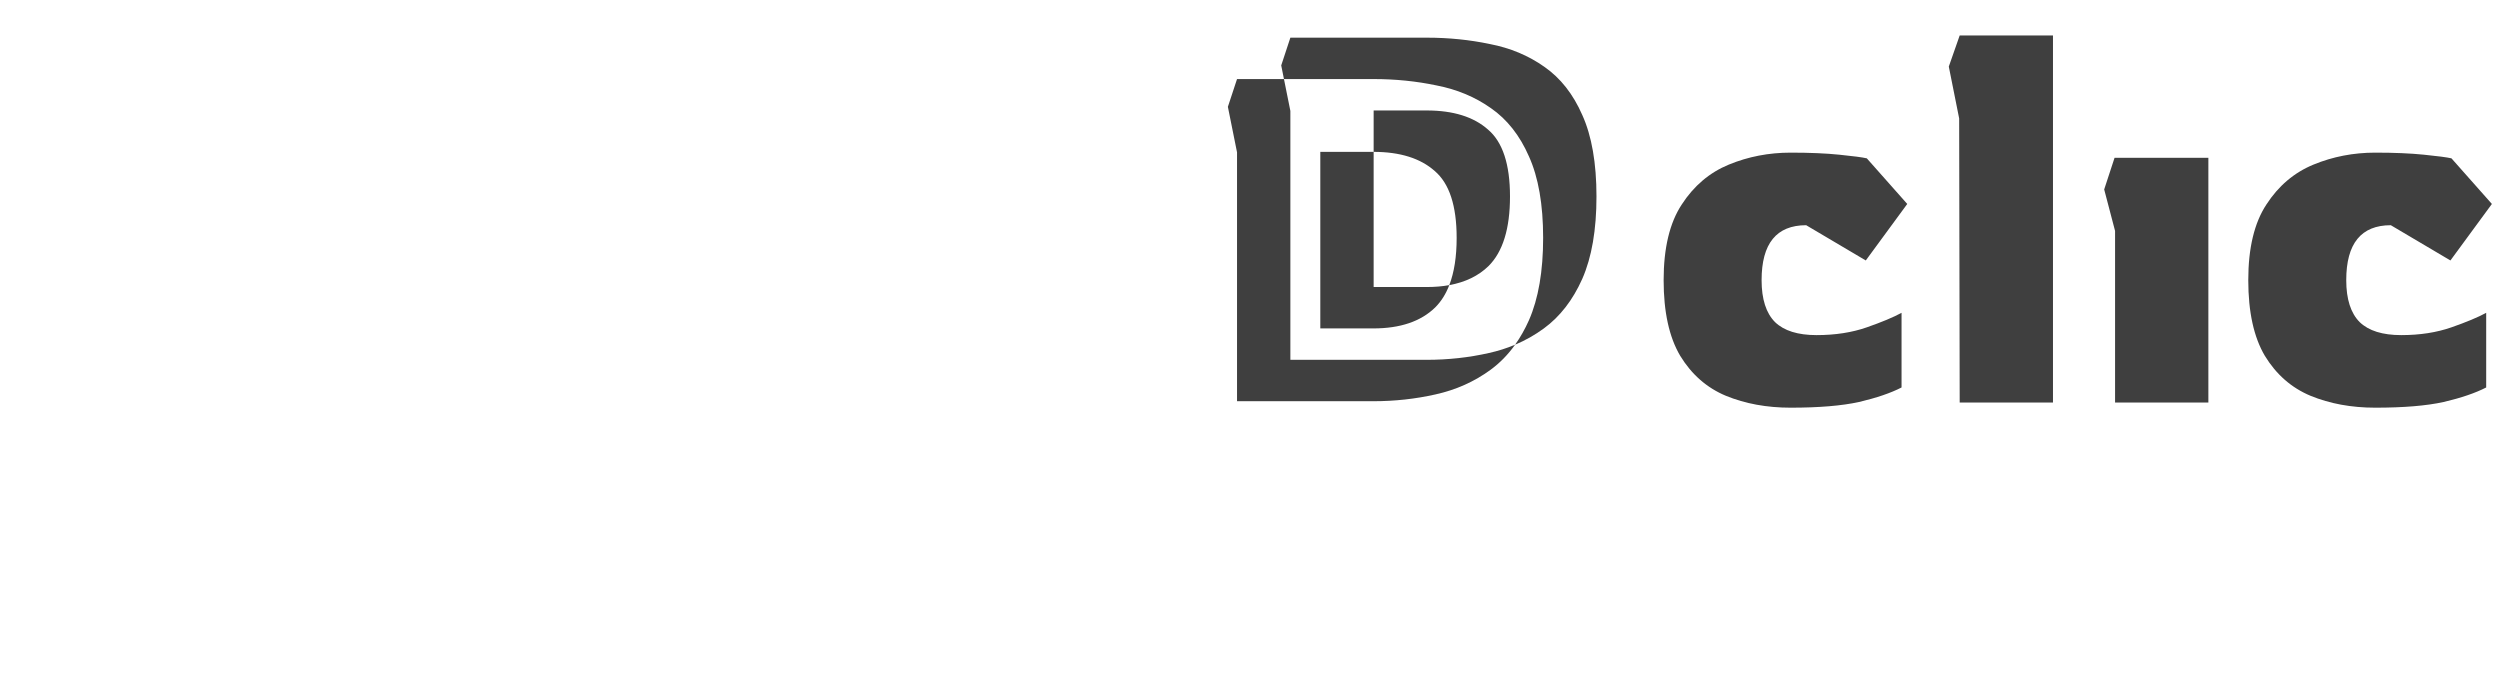 <svg width="271" height="73" viewBox="0 0 271 73" fill="none" xmlns="http://www.w3.org/2000/svg">
<g filter="url(#filter0_i_0_1)">
<path d="M52.534 44.195C50.286 44.195 48.544 43.764 47.308 42.902C46.109 42.041 45.267 40.804 44.78 39.194C44.33 37.545 44.105 35.578 44.105 33.293V17.053H54.219V31.832C54.219 33.218 54.481 34.305 55.006 35.092C55.568 35.878 56.392 36.272 57.478 36.272C58.489 36.272 59.407 35.841 60.231 34.979C61.093 34.117 61.523 32.862 61.523 31.214V17.053H71.637V34.586L72.817 40.205L71.637 43.633H62.142V40.879L61.58 40.599C61.093 41.086 60.381 41.61 59.445 42.172C58.546 42.734 57.497 43.221 56.298 43.633C55.137 44.008 53.882 44.195 52.534 44.195Z" fill="white"/>
<path d="M86.634 44.195C85.024 44.195 83.525 43.97 82.139 43.52C80.791 43.033 79.705 42.209 78.881 41.048C78.056 39.887 77.644 38.276 77.644 36.215C77.644 34.342 78.113 32.788 79.049 31.551C79.986 30.315 81.259 29.397 82.87 28.798C84.481 28.198 86.297 27.899 88.32 27.899C90.268 27.899 91.729 28.123 92.703 28.573C93.677 28.985 94.519 29.416 95.231 29.865L95.624 29.528C95.624 28.404 95.531 27.468 95.343 26.719C95.156 25.969 94.725 25.407 94.051 25.033C93.377 24.621 92.328 24.415 90.905 24.415C89.519 24.415 88.039 24.546 86.466 24.808C84.93 25.033 83.507 25.332 82.196 25.707C80.922 26.044 79.967 26.381 79.33 26.719V18.29C80.491 17.877 82.139 17.503 84.275 17.166C86.447 16.791 89.107 16.604 92.253 16.604C95.624 16.604 98.284 17.035 100.232 17.896C102.217 18.72 103.64 19.938 104.502 21.549C105.364 23.122 105.794 25.014 105.794 27.224V34.698L106.918 40.374L105.794 43.689H96.186V40.936L95.624 40.655C95.325 40.954 94.8 41.385 94.051 41.947C93.302 42.509 92.309 43.033 91.073 43.52C89.837 43.97 88.358 44.195 86.634 44.195ZM91.41 36.834C92.422 36.834 93.283 36.74 93.995 36.553C94.744 36.365 95.287 36.197 95.624 36.047V34.979C95.624 34.492 95.269 34.024 94.557 33.574C93.883 33.125 92.815 32.9 91.354 32.9C89.331 32.9 88.32 33.612 88.32 35.035C88.32 35.635 88.545 36.084 88.994 36.384C89.444 36.684 90.249 36.834 91.41 36.834Z" fill="white"/>
<path d="M113.707 43.633L113.65 12.839L112.527 7.219L113.707 3.848H123.82V43.633H113.707Z" fill="white"/>
</g>
<g filter="url(#filter1_i_0_1)">
<path d="M6.652 56.006H3.612V65.801H6.652C8.314 65.801 9.619 65.365 10.568 64.492C11.518 63.62 11.992 62.427 11.992 60.913C11.992 59.393 11.518 58.197 10.568 57.324C9.619 56.446 8.314 56.006 6.652 56.006ZM6.652 54.169C7.646 54.169 8.5 54.262 9.212 54.448C9.93 54.634 10.587 54.929 11.184 55.333C12.095 55.949 12.797 56.741 13.291 57.709C13.791 58.671 14.041 59.733 14.041 60.894C14.041 62.055 13.791 63.123 13.291 64.098C12.791 65.066 12.088 65.855 11.184 66.465C10.6 66.869 9.946 67.164 9.221 67.35C8.496 67.536 7.64 67.629 6.652 67.629H1.707V54.169H6.652ZM24.783 66.686C24.193 67.064 23.583 67.35 22.955 67.542C22.332 67.728 21.688 67.821 21.021 67.821C19.616 67.821 18.494 67.388 17.653 66.522C16.82 65.65 16.402 64.489 16.402 63.039C16.402 61.712 16.803 60.634 17.605 59.807C18.413 58.979 19.465 58.566 20.761 58.566C22.044 58.566 23.061 58.986 23.811 59.826C24.561 60.666 24.937 61.802 24.937 63.232V63.492H18.279C18.33 64.332 18.606 64.989 19.106 65.464C19.607 65.932 20.277 66.166 21.117 66.166C21.681 66.166 22.268 66.064 22.878 65.859C23.494 65.647 24.128 65.329 24.783 64.906V66.686ZM18.279 62.231H22.984C22.926 61.584 22.692 61.064 22.281 60.673C21.871 60.281 21.358 60.086 20.742 60.086C20.062 60.086 19.514 60.269 19.096 60.634C18.68 60.993 18.407 61.526 18.279 62.231ZM27.009 67.023V65.127C27.541 65.48 28.055 65.749 28.549 65.936C29.043 66.122 29.495 66.215 29.905 66.215C30.361 66.215 30.717 66.131 30.973 65.964C31.236 65.791 31.368 65.557 31.368 65.262C31.368 64.89 30.883 64.463 29.915 63.982C29.633 63.841 29.415 63.729 29.261 63.646C28.433 63.222 27.865 62.815 27.558 62.424C27.25 62.026 27.096 61.542 27.096 60.971C27.096 60.227 27.362 59.637 27.894 59.201C28.427 58.764 29.158 58.546 30.088 58.546C30.588 58.546 31.069 58.607 31.531 58.729C31.993 58.845 32.445 59.027 32.888 59.278V61.009C32.343 60.708 31.842 60.487 31.387 60.346C30.938 60.198 30.511 60.124 30.107 60.124C29.735 60.124 29.447 60.188 29.241 60.317C29.043 60.445 28.943 60.631 28.943 60.875C28.943 61.324 29.562 61.853 30.8 62.462L30.963 62.539C31.932 63.027 32.564 63.456 32.859 63.828C33.154 64.194 33.301 64.659 33.301 65.224C33.301 66.006 33.007 66.632 32.416 67.1C31.833 67.568 31.056 67.802 30.088 67.802C29.53 67.802 28.998 67.738 28.491 67.61C27.991 67.481 27.497 67.286 27.009 67.023ZM35.922 56.122C35.922 55.84 36.019 55.602 36.211 55.41C36.403 55.217 36.641 55.121 36.923 55.121C37.205 55.121 37.443 55.217 37.635 55.41C37.827 55.602 37.924 55.84 37.924 56.122C37.924 56.404 37.827 56.641 37.635 56.834C37.443 57.026 37.205 57.122 36.923 57.122C36.641 57.122 36.403 57.026 36.211 56.834C36.019 56.641 35.922 56.404 35.922 56.122ZM36.038 67.629V58.739H37.808V67.629H36.038ZM41.651 69.284C41.651 69.72 41.869 70.047 42.305 70.265C42.741 70.49 43.383 70.602 44.23 70.602C45.057 70.602 45.705 70.493 46.173 70.275C46.641 70.057 46.875 69.758 46.875 69.38C46.875 68.963 46.609 68.649 46.077 68.437C45.551 68.225 44.759 68.12 43.7 68.12C43.097 68.12 42.603 68.229 42.219 68.447C41.84 68.671 41.651 68.95 41.651 69.284ZM42.7 64.791C42.033 64.585 41.523 64.245 41.17 63.771C40.824 63.296 40.65 62.709 40.65 62.01C40.65 60.932 41.022 60.118 41.766 59.566C42.51 59.015 43.614 58.739 45.076 58.739H48.607V60.182H47.106C47.35 60.445 47.53 60.724 47.645 61.019C47.761 61.308 47.818 61.632 47.818 61.991C47.818 62.735 47.59 63.37 47.135 63.896C46.686 64.422 46.08 64.752 45.317 64.887C45.15 64.919 44.925 64.957 44.643 65.002C43.688 65.15 43.21 65.394 43.21 65.734C43.21 66.073 43.893 66.378 45.259 66.647C45.593 66.712 45.855 66.763 46.048 66.802C46.907 66.981 47.559 67.282 48.001 67.706C48.444 68.129 48.665 68.668 48.665 69.322C48.665 70.227 48.286 70.916 47.53 71.391C46.779 71.865 45.685 72.103 44.249 72.103C42.844 72.103 41.77 71.872 41.026 71.41C40.288 70.955 39.919 70.291 39.919 69.418C39.919 68.796 40.134 68.283 40.564 67.879C41 67.475 41.638 67.196 42.478 67.042C42.138 66.888 41.888 66.725 41.728 66.551C41.574 66.372 41.497 66.173 41.497 65.955C41.497 65.724 41.593 65.515 41.786 65.329C41.978 65.143 42.283 64.964 42.7 64.791ZM44.249 60.24C43.703 60.24 43.258 60.4 42.911 60.721C42.571 61.035 42.401 61.439 42.401 61.933C42.401 62.453 42.565 62.86 42.892 63.155C43.219 63.444 43.671 63.588 44.249 63.588C44.832 63.588 45.294 63.44 45.634 63.145C45.974 62.85 46.144 62.446 46.144 61.933C46.144 61.439 45.965 61.035 45.605 60.721C45.252 60.4 44.8 60.24 44.249 60.24ZM50.92 67.629V58.739H52.691V59.826C53.133 59.403 53.572 59.095 54.009 58.902C54.451 58.703 54.926 58.604 55.433 58.604C56.395 58.604 57.152 58.883 57.703 59.441C58.261 59.999 58.54 60.766 58.54 61.741V67.629H56.77V62.193C56.77 61.474 56.616 60.945 56.308 60.605C56.007 60.259 55.535 60.086 54.894 60.086C54.438 60.086 54.038 60.176 53.691 60.355C53.351 60.528 53.018 60.817 52.691 61.221V67.629H50.92ZM70.382 67.802L66.447 58.739H68.314L70.854 64.637L73.297 58.739H74.462L76.944 64.617L79.484 58.739H81.36L77.396 67.802H76.53L73.894 61.365L71.248 67.802H70.382ZM91.216 66.686C90.626 67.064 90.017 67.35 89.388 67.542C88.766 67.728 88.121 67.821 87.454 67.821C86.05 67.821 84.927 67.388 84.087 66.522C83.253 65.65 82.836 64.489 82.836 63.039C82.836 61.712 83.237 60.634 84.039 59.807C84.847 58.979 85.899 58.566 87.195 58.566C88.478 58.566 89.494 58.986 90.245 59.826C90.995 60.666 91.37 61.802 91.37 63.232V63.492H84.712C84.764 64.332 85.039 64.989 85.54 65.464C86.04 65.932 86.71 66.166 87.551 66.166C88.115 66.166 88.702 66.064 89.311 65.859C89.927 65.647 90.562 65.329 91.216 64.906V66.686ZM84.712 62.231H89.417C89.359 61.584 89.125 61.064 88.715 60.673C88.304 60.281 87.791 60.086 87.175 60.086C86.496 60.086 85.947 60.269 85.53 60.634C85.113 60.993 84.841 61.526 84.712 62.231ZM95.848 65.839C96.169 65.955 96.477 66.041 96.772 66.099C97.067 66.157 97.359 66.186 97.647 66.186C98.584 66.186 99.309 65.926 99.822 65.406C100.341 64.887 100.601 64.149 100.601 63.194C100.601 62.263 100.351 61.529 99.851 60.99C99.35 60.451 98.674 60.182 97.82 60.182C97.481 60.182 97.147 60.236 96.82 60.346C96.499 60.455 96.175 60.621 95.848 60.846V65.839ZM94.058 67.215V54.169H95.848V59.239C96.182 59.002 96.538 58.829 96.916 58.719C97.301 58.604 97.728 58.546 98.196 58.546C99.491 58.546 100.53 58.97 101.313 59.816C102.096 60.657 102.487 61.776 102.487 63.174C102.487 64.656 102.047 65.801 101.169 66.609C100.29 67.417 99.049 67.821 97.445 67.821C96.906 67.821 96.358 67.77 95.8 67.667C95.248 67.571 94.668 67.42 94.058 67.215ZM117.437 64.358L115.175 61.654C114.239 62.218 113.578 62.706 113.193 63.117C112.815 63.527 112.626 63.941 112.626 64.358C112.626 64.845 112.793 65.236 113.126 65.531C113.46 65.826 113.905 65.974 114.464 65.974C114.874 65.974 115.313 65.849 115.782 65.599C116.25 65.342 116.801 64.928 117.437 64.358ZM115.685 59.431C116.378 58.97 116.869 58.553 117.157 58.181C117.446 57.802 117.59 57.398 117.59 56.968C117.59 56.539 117.437 56.186 117.129 55.91C116.821 55.628 116.423 55.487 115.936 55.487C115.474 55.487 115.086 55.628 114.771 55.91C114.457 56.192 114.3 56.539 114.3 56.949C114.3 57.27 114.419 57.648 114.656 58.084C114.9 58.514 115.243 58.963 115.685 59.431ZM122.719 67.629H120.217L118.601 65.695C117.927 66.445 117.241 66.997 116.542 67.35C115.849 67.696 115.102 67.869 114.3 67.869C113.184 67.869 112.289 67.558 111.616 66.936C110.948 66.314 110.615 65.493 110.615 64.473C110.615 63.71 110.875 63.011 111.394 62.376C111.92 61.741 112.793 61.074 114.011 60.374C113.466 59.836 113.065 59.303 112.809 58.777C112.558 58.245 112.433 57.687 112.433 57.103C112.433 56.154 112.751 55.391 113.386 54.813C114.021 54.23 114.858 53.938 115.897 53.938C116.936 53.938 117.773 54.217 118.408 54.775C119.05 55.333 119.37 56.058 119.37 56.949C119.37 57.687 119.168 58.351 118.764 58.941C118.367 59.525 117.722 60.102 116.83 60.673L118.793 62.962C119.05 62.674 119.297 62.344 119.534 61.971C119.778 61.599 120.018 61.173 120.256 60.692H122.266C122.023 61.365 121.712 62.01 121.333 62.626C120.961 63.235 120.522 63.819 120.015 64.377L122.719 67.629ZM136.206 56.006H133.166V65.801H136.206C137.867 65.801 139.172 65.365 140.122 64.492C141.071 63.62 141.546 62.427 141.546 60.913C141.546 59.393 141.071 58.197 140.122 57.324C139.172 56.446 137.867 56.006 136.206 56.006ZM136.206 54.169C137.2 54.169 138.053 54.262 138.765 54.448C139.484 54.634 140.141 54.929 140.738 55.333C141.648 55.949 142.351 56.741 142.845 57.709C143.345 58.671 143.595 59.733 143.595 60.894C143.595 62.055 143.345 63.123 142.845 64.098C142.344 65.066 141.642 65.855 140.738 66.465C140.154 66.869 139.5 67.164 138.775 67.35C138.05 67.536 137.194 67.629 136.206 67.629H131.26V54.169H136.206ZM154.336 66.686C153.746 67.064 153.137 67.35 152.508 67.542C151.886 67.728 151.241 67.821 150.574 67.821C149.17 67.821 148.047 67.388 147.207 66.522C146.373 65.65 145.956 64.489 145.956 63.039C145.956 61.712 146.357 60.634 147.159 59.807C147.967 58.979 149.019 58.566 150.315 58.566C151.597 58.566 152.614 58.986 153.365 59.826C154.115 60.666 154.49 61.802 154.49 63.232V63.492H147.832C147.884 64.332 148.159 64.989 148.66 65.464C149.16 65.932 149.83 66.166 150.671 66.166C151.235 66.166 151.822 66.064 152.431 65.859C153.047 65.647 153.682 65.329 154.336 64.906V66.686ZM147.832 62.231H152.537C152.479 61.584 152.245 61.064 151.835 60.673C151.424 60.281 150.911 60.086 150.295 60.086C149.615 60.086 149.067 60.269 148.65 60.634C148.233 60.993 147.961 61.526 147.832 62.231ZM148.9 57.478L150.911 54.13H152.624L149.92 57.478H148.9ZM160.017 67.802L155.735 58.739H157.708L160.45 64.637L163.009 58.739H164.943L160.844 67.802H160.017ZM174.684 66.686C174.094 67.064 173.484 67.35 172.856 67.542C172.233 67.728 171.589 67.821 170.922 67.821C169.517 67.821 168.394 67.388 167.554 66.522C166.72 65.65 166.303 64.489 166.303 63.039C166.303 61.712 166.704 60.634 167.506 59.807C168.314 58.979 169.366 58.566 170.662 58.566C171.945 58.566 172.961 58.986 173.712 59.826C174.462 60.666 174.838 61.802 174.838 63.232V63.492H168.18C168.231 64.332 168.507 64.989 169.007 65.464C169.507 65.932 170.178 66.166 171.018 66.166C171.582 66.166 172.169 66.064 172.779 65.859C173.394 65.647 174.029 65.329 174.684 64.906V66.686ZM168.18 62.231H172.884C172.827 61.584 172.593 61.064 172.182 60.673C171.772 60.281 171.258 60.086 170.643 60.086C169.963 60.086 169.414 60.269 168.997 60.634C168.58 60.993 168.308 61.526 168.18 62.231ZM177.545 67.629V54.169H179.315V67.629H177.545ZM183.909 63.174C183.909 64.002 184.188 64.707 184.746 65.291C185.304 65.875 185.977 66.166 186.766 66.166C187.549 66.166 188.219 65.875 188.777 65.291C189.341 64.701 189.624 63.995 189.624 63.174C189.624 62.36 189.345 61.66 188.787 61.077C188.229 60.493 187.555 60.201 186.766 60.201C185.977 60.201 185.304 60.493 184.746 61.077C184.188 61.66 183.909 62.36 183.909 63.174ZM182.052 63.174C182.052 61.885 182.51 60.791 183.428 59.893C184.345 58.995 185.464 58.546 186.785 58.546C187.408 58.546 188.001 58.665 188.565 58.902C189.136 59.133 189.646 59.467 190.095 59.903C190.551 60.365 190.897 60.871 191.134 61.423C191.372 61.975 191.49 62.558 191.49 63.174C191.49 63.784 191.368 64.377 191.125 64.954C190.881 65.531 190.538 66.035 190.095 66.465C189.646 66.907 189.139 67.241 188.575 67.465C188.017 67.69 187.42 67.802 186.785 67.802C185.464 67.802 184.345 67.353 183.428 66.455C182.51 65.557 182.052 64.463 182.052 63.174ZM195.987 60.692V65.676C196.276 65.887 196.568 66.045 196.863 66.147C197.164 66.243 197.485 66.291 197.825 66.291C198.729 66.291 199.441 66.016 199.961 65.464C200.48 64.906 200.74 64.143 200.74 63.174C200.74 62.212 200.48 61.458 199.961 60.913C199.441 60.362 198.729 60.086 197.825 60.086C197.485 60.086 197.164 60.134 196.863 60.23C196.568 60.326 196.276 60.48 195.987 60.692ZM194.198 72.103V58.739H195.987V59.239C196.321 59.002 196.674 58.829 197.046 58.719C197.418 58.604 197.828 58.546 198.277 58.546C199.56 58.546 200.606 58.976 201.414 59.836C202.222 60.695 202.626 61.808 202.626 63.174C202.626 64.54 202.222 65.653 201.414 66.513C200.606 67.372 199.56 67.802 198.277 67.802C197.815 67.802 197.398 67.748 197.026 67.638C196.661 67.536 196.314 67.369 195.987 67.138V72.103H194.198ZM207.171 60.692V65.676C207.46 65.887 207.752 66.045 208.047 66.147C208.348 66.243 208.669 66.291 209.009 66.291C209.913 66.291 210.625 66.016 211.145 65.464C211.664 64.906 211.924 64.143 211.924 63.174C211.924 62.212 211.664 61.458 211.145 60.913C210.625 60.362 209.913 60.086 209.009 60.086C208.669 60.086 208.348 60.134 208.047 60.23C207.752 60.326 207.46 60.48 207.171 60.692ZM205.382 72.103V58.739H207.171V59.239C207.505 59.002 207.857 58.829 208.229 58.719C208.601 58.604 209.012 58.546 209.461 58.546C210.744 58.546 211.789 58.976 212.598 59.836C213.406 60.695 213.81 61.808 213.81 63.174C213.81 64.54 213.406 65.653 212.598 66.513C211.789 67.372 210.744 67.802 209.461 67.802C208.999 67.802 208.582 67.748 208.21 67.638C207.845 67.536 207.498 67.369 207.171 67.138V72.103H205.382ZM224.33 66.686C223.74 67.064 223.13 67.35 222.502 67.542C221.88 67.728 221.235 67.821 220.568 67.821C219.163 67.821 218.041 67.388 217.2 66.522C216.367 65.65 215.95 64.489 215.95 63.039C215.95 61.712 216.351 60.634 217.152 59.807C217.961 58.979 219.012 58.566 220.308 58.566C221.591 58.566 222.608 58.986 223.358 59.826C224.109 60.666 224.484 61.802 224.484 63.232V63.492H217.826C217.877 64.332 218.153 64.989 218.653 65.464C219.154 65.932 219.824 66.166 220.664 66.166C221.229 66.166 221.815 66.064 222.425 65.859C223.041 65.647 223.676 65.329 224.33 64.906V66.686ZM217.826 62.231H222.531C222.473 61.584 222.239 61.064 221.828 60.673C221.418 60.281 220.905 60.086 220.289 60.086C219.609 60.086 219.061 60.269 218.644 60.634C218.227 60.993 217.954 61.526 217.826 62.231ZM227.134 67.629V58.739H228.904V59.826C229.346 59.403 229.786 59.095 230.222 58.902C230.665 58.703 231.139 58.604 231.646 58.604C232.3 58.604 232.845 58.726 233.282 58.97C233.724 59.207 234.096 59.585 234.398 60.105C234.943 59.566 235.453 59.181 235.927 58.95C236.409 58.719 236.918 58.604 237.457 58.604C238.426 58.604 239.189 58.883 239.747 59.441C240.312 59.999 240.594 60.766 240.594 61.741V67.629H238.795V62.193C238.795 61.468 238.644 60.936 238.342 60.596C238.047 60.256 237.582 60.086 236.947 60.086C236.479 60.086 236.072 60.176 235.725 60.355C235.379 60.528 235.042 60.817 234.715 61.221V67.629H232.983V62.193C232.983 61.474 232.829 60.945 232.521 60.605C232.22 60.259 231.749 60.086 231.107 60.086C230.652 60.086 230.251 60.176 229.904 60.355C229.565 60.528 229.231 60.817 228.904 61.221V67.629H227.134ZM251.566 66.686C250.976 67.064 250.367 67.35 249.738 67.542C249.116 67.728 248.471 67.821 247.804 67.821C246.399 67.821 245.277 67.388 244.437 66.522C243.603 65.65 243.186 64.489 243.186 63.039C243.186 61.712 243.587 60.634 244.388 59.807C245.197 58.979 246.249 58.566 247.544 58.566C248.827 58.566 249.844 58.986 250.594 59.826C251.345 60.666 251.72 61.802 251.72 63.232V63.492H245.062C245.113 64.332 245.389 64.989 245.889 65.464C246.39 65.932 247.06 66.166 247.9 66.166C248.465 66.166 249.052 66.064 249.661 65.859C250.277 65.647 250.912 65.329 251.566 64.906V66.686ZM245.062 62.231H249.767C249.709 61.584 249.475 61.064 249.064 60.673C248.654 60.281 248.141 60.086 247.525 60.086C246.845 60.086 246.297 60.269 245.88 60.634C245.463 60.993 245.19 61.526 245.062 62.231ZM254.37 67.629V58.739H256.14V59.826C256.583 59.403 257.022 59.095 257.458 58.902C257.901 58.703 258.375 58.604 258.882 58.604C259.844 58.604 260.601 58.883 261.153 59.441C261.711 59.999 261.99 60.766 261.99 61.741V67.629H260.219V62.193C260.219 61.474 260.066 60.945 259.758 60.605C259.456 60.259 258.985 60.086 258.343 60.086C257.888 60.086 257.487 60.176 257.141 60.355C256.801 60.528 256.467 60.817 256.14 61.221V67.629H254.37ZM270.095 67.35C269.819 67.504 269.521 67.616 269.2 67.687C268.886 67.764 268.546 67.802 268.18 67.802C267.18 67.802 266.474 67.565 266.063 67.09C265.659 66.615 265.457 65.749 265.457 64.492V60.278H263.947V60.105L267.055 56.67H267.257V58.739H270.037V60.278H267.257V64.358C267.257 65.095 267.346 65.573 267.526 65.791C267.712 66.003 268.055 66.109 268.555 66.109C268.825 66.109 269.088 66.073 269.344 66.003C269.601 65.932 269.851 65.823 270.095 65.676V67.35Z" fill="white"/>
</g>
<path fill-rule="evenodd" clip-rule="evenodd" d="M139.876 12.024V39.005H154.657C156.971 39.005 159.22 38.759 161.402 38.265C162.394 38.045 163.339 37.745 164.237 37.366C163.469 38.443 162.581 39.35 161.572 40.089C159.819 41.371 157.835 42.259 155.62 42.752C153.437 43.245 151.189 43.492 148.874 43.492H134.094V16.511L133.102 11.579L134.094 8.57H139.181L139.876 12.024ZM139.181 8.57L138.884 7.092L139.876 4.083H154.657C157.037 4.083 159.319 4.313 161.501 4.774C163.717 5.201 165.684 6.023 167.404 7.24C169.156 8.457 170.528 10.199 171.52 12.468C172.545 14.737 173.058 17.68 173.058 21.297C173.058 24.915 172.545 27.891 171.52 30.225C170.495 32.527 169.107 34.319 167.354 35.602C166.386 36.31 165.347 36.899 164.237 37.366C164.803 36.573 165.303 35.689 165.738 34.712C166.763 32.377 167.276 29.401 167.276 25.784C167.276 22.167 166.763 19.224 165.738 16.955C164.746 14.686 163.374 12.943 161.621 11.727C159.902 10.51 157.934 9.688 155.719 9.26C153.537 8.8 151.255 8.57 148.874 8.57H139.181ZM154.657 31.113H148.903V16.462C151.766 16.466 153.972 17.157 155.521 18.534C157.108 19.882 157.901 22.299 157.901 25.784C157.901 27.824 157.635 29.532 157.103 30.907C156.349 31.045 155.534 31.113 154.657 31.113ZM157.103 30.907C158.85 30.589 160.267 29.901 161.353 28.844C162.907 27.299 163.684 24.783 163.684 21.297C163.684 17.812 162.89 15.395 161.303 14.047C159.749 12.666 157.533 11.975 154.657 11.975H148.903V16.462C148.893 16.462 148.884 16.462 148.874 16.462H143.121V35.6H148.874C151.784 35.6 154.016 34.844 155.57 33.331C156.215 32.69 156.726 31.882 157.103 30.907Z" fill="#3F3F3F"/>
<g filter="url(#filter2_i_0_1)">
<path d="M2.067 43.632V12.894L0.943 7.275L2.067 3.847H18.811C21.508 3.847 24.093 4.109 26.565 4.633C29.075 5.12 31.303 6.057 33.251 7.443C35.236 8.829 36.791 10.815 37.915 13.4C39.076 15.985 39.656 19.337 39.656 23.458C39.656 27.579 39.076 30.97 37.915 33.629C36.753 36.252 35.18 38.294 33.195 39.755C31.21 41.216 28.962 42.227 26.452 42.789C23.98 43.351 21.433 43.632 18.811 43.632H2.067ZM12.293 34.641H18.811C22.107 34.641 24.636 33.779 26.396 32.056C28.157 30.295 29.037 27.429 29.037 23.458C29.037 19.487 28.138 16.734 26.34 15.198C24.579 13.624 22.07 12.838 18.811 12.838H12.293V34.641Z" fill="white"/>
</g>
<path d="M194.104 44.193C191.519 44.193 189.178 43.762 187.08 42.901C185.02 42.039 183.372 40.596 182.136 38.574C180.937 36.551 180.338 33.816 180.338 30.369C180.338 26.885 180.993 24.151 182.304 22.165C183.615 20.142 185.32 18.7 187.417 17.838C189.515 16.976 191.744 16.546 194.104 16.546C196.164 16.546 197.925 16.62 199.385 16.77C200.884 16.92 201.876 17.051 202.363 17.164L206.746 22.109L202.251 28.234L195.789 24.413C192.568 24.413 190.957 26.398 190.957 30.369C190.957 32.43 191.444 33.947 192.418 34.921C193.392 35.858 194.89 36.326 196.913 36.326C198.936 36.326 200.753 36.045 202.363 35.483C203.974 34.921 205.229 34.397 206.128 33.91V42.001C204.967 42.601 203.431 43.125 201.52 43.575C199.648 43.987 197.175 44.193 194.104 44.193Z" fill="#3F3F3F"/>
<path d="M212.43 43.631L212.373 12.837L211.25 7.217L212.43 3.846H222.543V43.631H212.43Z" fill="#3F3F3F"/>
<path d="M257.479 44.193C254.894 44.193 252.553 43.762 250.456 42.901C248.395 42.039 246.747 40.596 245.511 38.574C244.313 36.551 243.713 33.816 243.713 30.369C243.713 26.885 244.369 24.151 245.68 22.165C246.991 20.142 248.695 18.7 250.793 17.838C252.89 16.976 255.119 16.546 257.479 16.546C259.539 16.546 261.3 16.62 262.761 16.77C264.259 16.92 265.252 17.051 265.739 17.164L270.121 22.109L265.626 28.234L259.165 24.413C255.943 24.413 254.333 26.398 254.333 30.369C254.333 32.43 254.82 33.947 255.793 34.921C256.767 35.858 258.266 36.326 260.288 36.326C262.311 36.326 264.128 36.045 265.739 35.483C267.349 34.921 268.604 34.397 269.503 33.91V42.001C268.342 42.601 266.806 43.125 264.896 43.575C263.023 43.987 260.551 44.193 257.479 44.193Z" fill="#3F3F3F"/>
<path fill-rule="evenodd" clip-rule="evenodd" d="M229.273 25.031V43.631H239.387V17.108H229.217L228.094 20.535L229.273 25.031Z" fill="#3F3F3F"/>
<path fill-rule="evenodd" clip-rule="evenodd" d="M232.591 2.888C232.587 2.892 232.582 2.897 232.577 2.901L232.591 2.888ZM232.571 13.704C232.575 13.709 232.58 13.713 232.584 13.718L232.571 13.704Z" fill="#3F3F3F"/>
<g filter="url(#filter3_i_0_1)">
<path d="M237.091 3.903L231.538 3.909C230.067 3.911 228.872 5.099 228.859 6.567L228.853 12.162C228.862 13.62 230.037 14.799 231.495 14.815L237.112 14.83C237.29 14.829 237.464 14.811 237.633 14.777C238.86 14.528 239.784 13.441 239.78 12.141L239.765 6.566C239.761 5.092 238.565 3.901 237.091 3.903Z" fill="white"/>
</g>
<defs>
<filter id="filter0_i_0_1" x="41.105" y="0.848" width="82.715" height="43.348" filterUnits="userSpaceOnUse" color-interpolation-filters="sRGB">
<feFlood flood-opacity="0" result="BackgroundImageFix"/>
<feBlend mode="normal" in="SourceGraphic" in2="BackgroundImageFix" result="shape"/>
<feColorMatrix in="SourceAlpha" type="matrix" values="0 0 0 0 0 0 0 0 0 0 0 0 0 0 0 0 0 0 127 0" result="hardAlpha"/>
<feOffset dx="-5" dy="-4"/>
<feGaussianBlur stdDeviation="1.5"/>
<feComposite in2="hardAlpha" operator="arithmetic" k2="-1" k3="1"/>
<feColorMatrix type="matrix" values="0 0 0 0 0 0 0 0 0 0 0 0 0 0 0 0 0 0 0.16 0"/>
<feBlend mode="normal" in2="shape" result="effect1_innerShadow_0_1"/>
</filter>
<filter id="filter1_i_0_1" x="-1.293" y="50.938" width="271.389" height="21.165" filterUnits="userSpaceOnUse" color-interpolation-filters="sRGB">
<feFlood flood-opacity="0" result="BackgroundImageFix"/>
<feBlend mode="normal" in="SourceGraphic" in2="BackgroundImageFix" result="shape"/>
<feColorMatrix in="SourceAlpha" type="matrix" values="0 0 0 0 0 0 0 0 0 0 0 0 0 0 0 0 0 0 127 0" result="hardAlpha"/>
<feOffset dx="-5" dy="-4"/>
<feGaussianBlur stdDeviation="1.5"/>
<feComposite in2="hardAlpha" operator="arithmetic" k2="-1" k3="1"/>
<feColorMatrix type="matrix" values="0 0 0 0 0 0 0 0 0 0 0 0 0 0 0 0 0 0 0.16 0"/>
<feBlend mode="normal" in2="shape" result="effect1_innerShadow_0_1"/>
</filter>
<filter id="filter2_i_0_1" x="-2.057" y="0.847" width="41.713" height="42.785" filterUnits="userSpaceOnUse" color-interpolation-filters="sRGB">
<feFlood flood-opacity="0" result="BackgroundImageFix"/>
<feBlend mode="normal" in="SourceGraphic" in2="BackgroundImageFix" result="shape"/>
<feColorMatrix in="SourceAlpha" type="matrix" values="0 0 0 0 0 0 0 0 0 0 0 0 0 0 0 0 0 0 127 0" result="hardAlpha"/>
<feOffset dx="-5" dy="-4"/>
<feGaussianBlur stdDeviation="1.5"/>
<feComposite in2="hardAlpha" operator="arithmetic" k2="-1" k3="1"/>
<feColorMatrix type="matrix" values="0 0 0 0 0 0 0 0 0 0 0 0 0 0 0 0 0 0 0.16 0"/>
<feBlend mode="normal" in2="shape" result="effect1_innerShadow_0_1"/>
</filter>
<filter id="filter3_i_0_1" x="228.306" y="3.902" width="11.475" height="12.57" filterUnits="userSpaceOnUse" color-interpolation-filters="sRGB">
<feFlood flood-opacity="0" result="BackgroundImageFix"/>
<feBlend mode="normal" in="SourceGraphic" in2="BackgroundImageFix" result="shape"/>
<feColorMatrix in="SourceAlpha" type="matrix" values="0 0 0 0 0 0 0 0 0 0 0 0 0 0 0 0 0 0 127 0" result="hardAlpha"/>
<feOffset dx="-0.547" dy="2.189"/>
<feGaussianBlur stdDeviation="0.821"/>
<feComposite in2="hardAlpha" operator="arithmetic" k2="-1" k3="1"/>
<feColorMatrix type="matrix" values="0 0 0 0 0 0 0 0 0 0 0 0 0 0 0 0 0 0 0.3 0"/>
<feBlend mode="normal" in2="shape" result="effect1_innerShadow_0_1"/>
</filter>
</defs>
</svg>